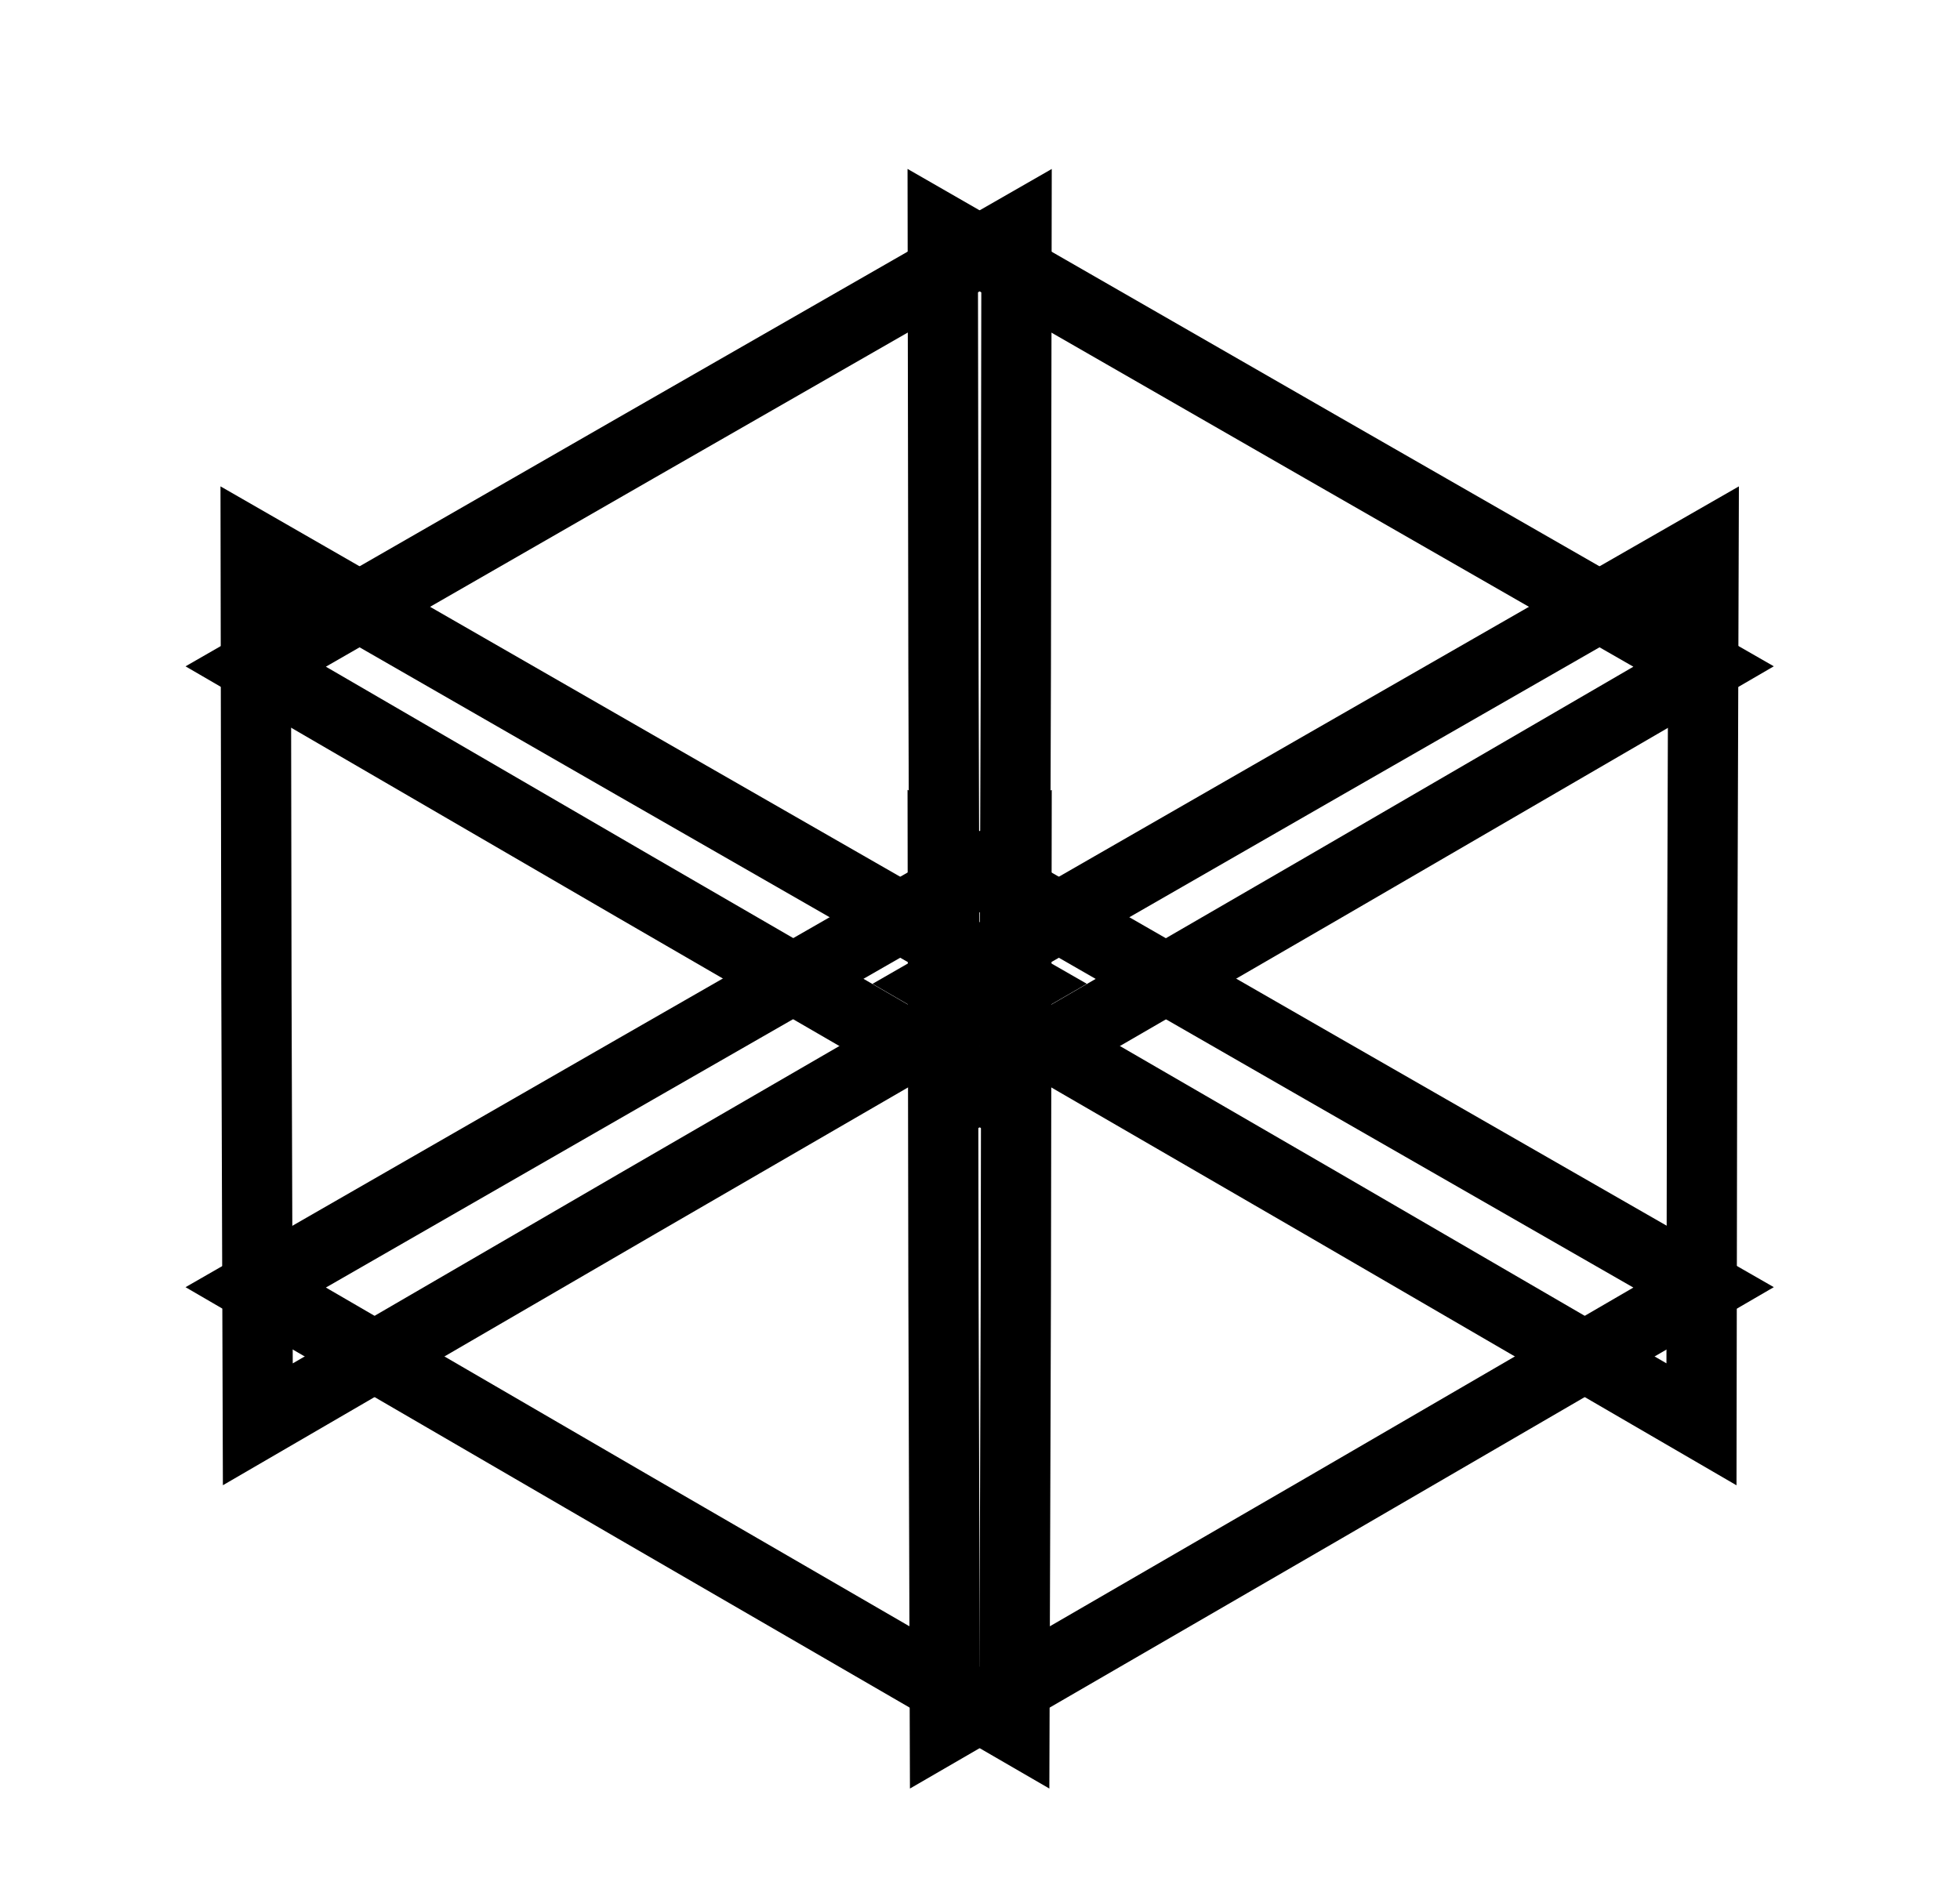 <?xml version="1.0" encoding="utf-8"?>
<!-- Generator: Adobe Illustrator 18.1.1, SVG Export Plug-In . SVG Version: 6.00 Build 0)  -->
<!DOCTYPE svg PUBLIC "-//W3C//DTD SVG 1.1//EN" "http://www.w3.org/Graphics/SVG/1.1/DTD/svg11.dtd">
<svg version="1.1" id="Layer_1" xmlns="http://www.w3.org/2000/svg" xmlns:xlink="http://www.w3.org/1999/xlink" x="0px" y="0px"
	 viewBox="0 0 279 270" enable-background="new 0 0 279 270" xml:space="preserve">
<polygon fill="none" stroke="#000000" stroke-width="10" stroke-miterlimit="10" points="134.2,32.7 188.3,63.8 242.5,94.9 
	188.5,126.3 134.5,157.6 134.3,95.2 "/>
<polygon fill="none" stroke="#000000" stroke-width="10" stroke-miterlimit="10" points="134.2,121.1 188.3,152.2 242.5,183.3 
	188.5,214.7 134.5,246 134.3,183.6 "/>
<polygon fill="none" stroke="#000000" stroke-width="10" stroke-miterlimit="10" points="242.5,77.9 188.3,109 134.2,140.1 
	188.2,171.4 242.2,202.8 242.3,140.3 "/>
<polygon fill="none" stroke="#000000" stroke-width="10" stroke-miterlimit="10" points="144.7,32.7 90.5,63.8 36.4,94.9 
	90.4,126.3 144.4,157.6 144.6,95.2 "/>
<polygon fill="none" stroke="#000000" stroke-width="10" stroke-miterlimit="10" points="144.7,121.1 90.5,152.2 36.4,183.3 
	90.4,214.7 144.4,246 144.6,183.6 "/>
<polygon fill="none" stroke="#000000" stroke-width="10" stroke-miterlimit="10" points="36.4,77.9 90.5,109 144.7,140.1 
	90.7,171.4 36.7,202.8 36.5,140.3 "/>
</svg>
